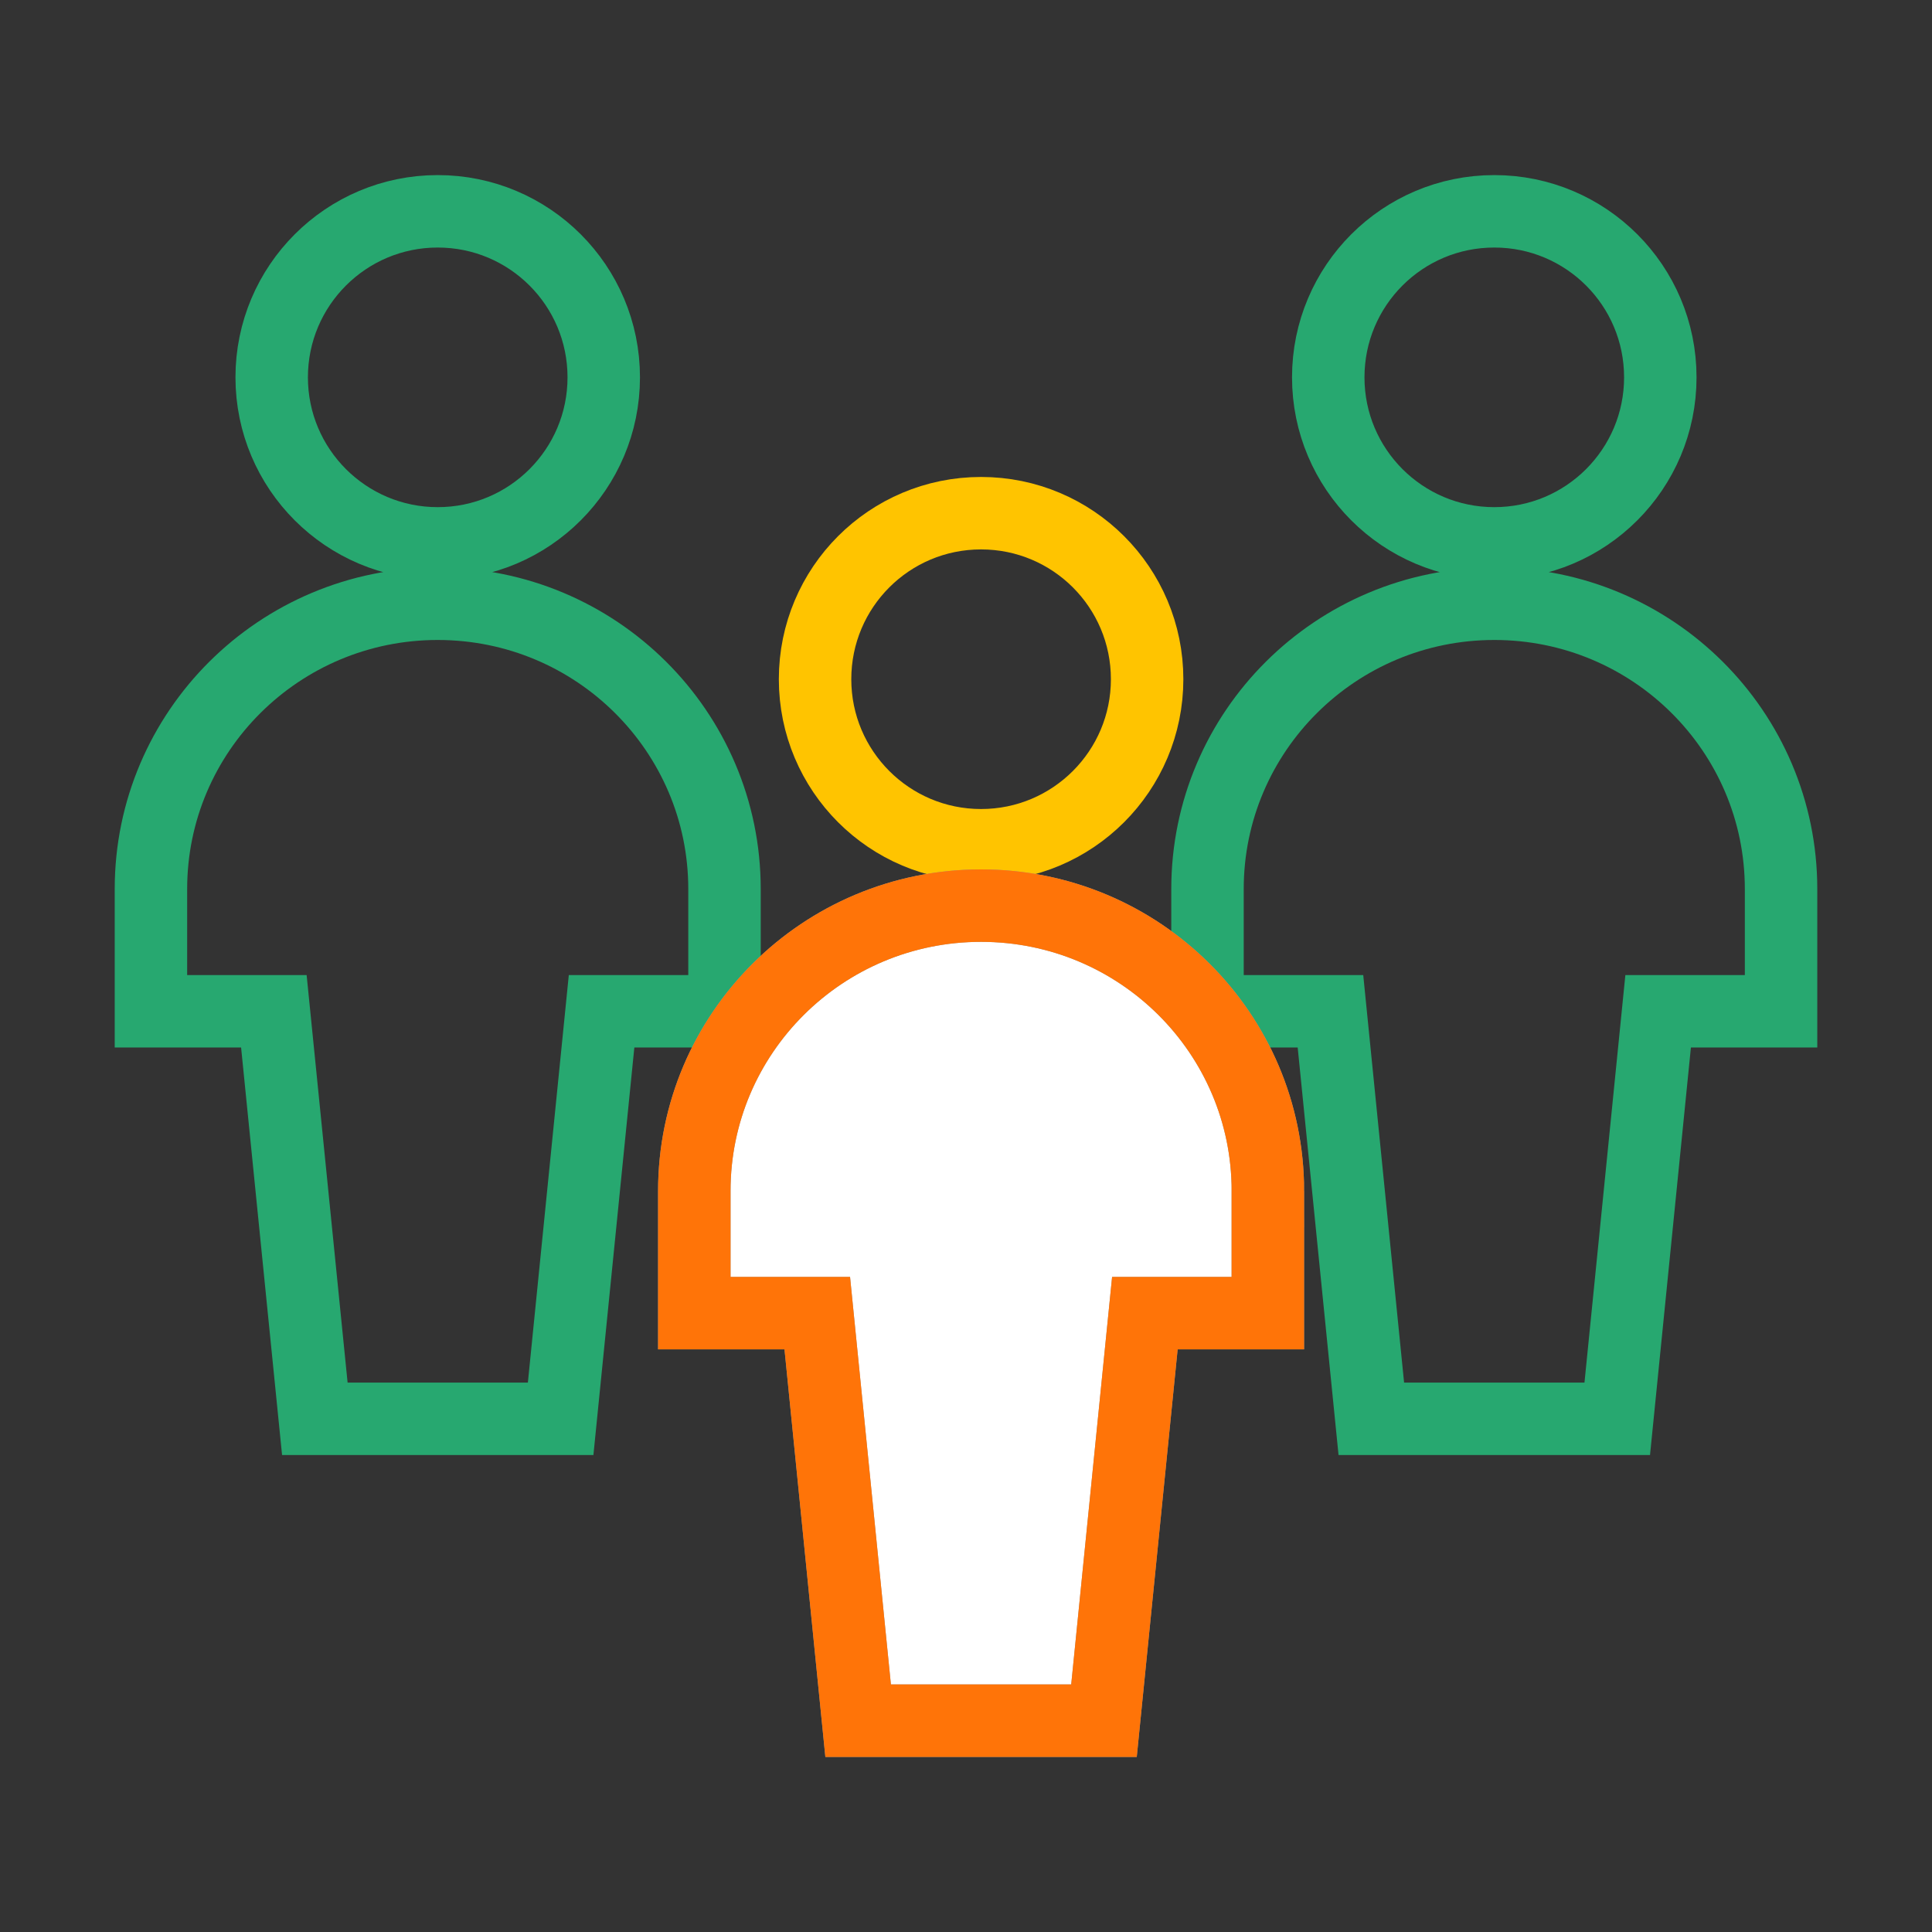 <svg width="48" height="48" viewBox="0 0 48 48" fill="none" xmlns="http://www.w3.org/2000/svg">
<rect x="0" y="0" width="48" height="48" fill="#333333" stroke="none"/>
<path fill-rule="evenodd" clip-rule="evenodd" d="M37.125 13.5C39.405 13.5 41.25 11.652 41.25 9.375C41.25 7.095 39.404 5.25 37.125 5.25C34.845 5.25 33 7.096 33 9.375C33 11.652 34.846 13.5 37.125 13.5ZM44.25 22.088C44.25 18.173 41.06 15 37.126 15C33.19 15 30 18.173 30 22.088V25.125H33.055L34.07 35.25H40.18L41.196 25.125H44.25V22.088ZM10.875 13.5C13.155 13.5 15 11.652 15 9.375C15 7.095 13.154 5.25 10.875 5.25C8.598 5.25 6.75 7.096 6.75 9.375C6.75 11.652 8.598 13.5 10.875 13.5ZM18 22.088C18 18.173 14.81 15 10.875 15C6.941 15 3.75 18.173 3.75 22.088V25.125H6.804L7.822 35.25H13.929L14.946 25.125H18V22.088Z" stroke="#27A870" stroke-width="1.8"/>
<path fill-rule="evenodd" clip-rule="evenodd" d="M24.374 21C26.654 21 28.5 19.152 28.5 16.875C28.5 14.595 26.654 12.75 24.374 12.75C22.094 12.75 20.25 14.596 20.25 16.875C20.25 19.152 22.095 21 24.374 21Z" stroke="#FFC400" stroke-width="1.8"/>
<path fill-rule="evenodd" clip-rule="evenodd" d="M31.5 29.588C31.5 25.673 28.31 22.5 24.374 22.5C20.44 22.5 17.25 25.673 17.25 29.588V32.625H20.305L21.32 42.75H27.428L28.444 32.625H31.499V29.588H31.5Z" fill="white" stroke="#979797" stroke-width="1.8"/>
<path fill-rule="evenodd" clip-rule="evenodd" d="M31.5 29.588C31.5 25.673 28.31 22.5 24.374 22.5C20.44 22.5 17.25 25.673 17.25 29.588V32.625H20.305L21.32 42.75H27.428L28.444 32.625H31.499V29.588H31.5Z" stroke="#FF7408" stroke-width="1.8"/>
</svg>
